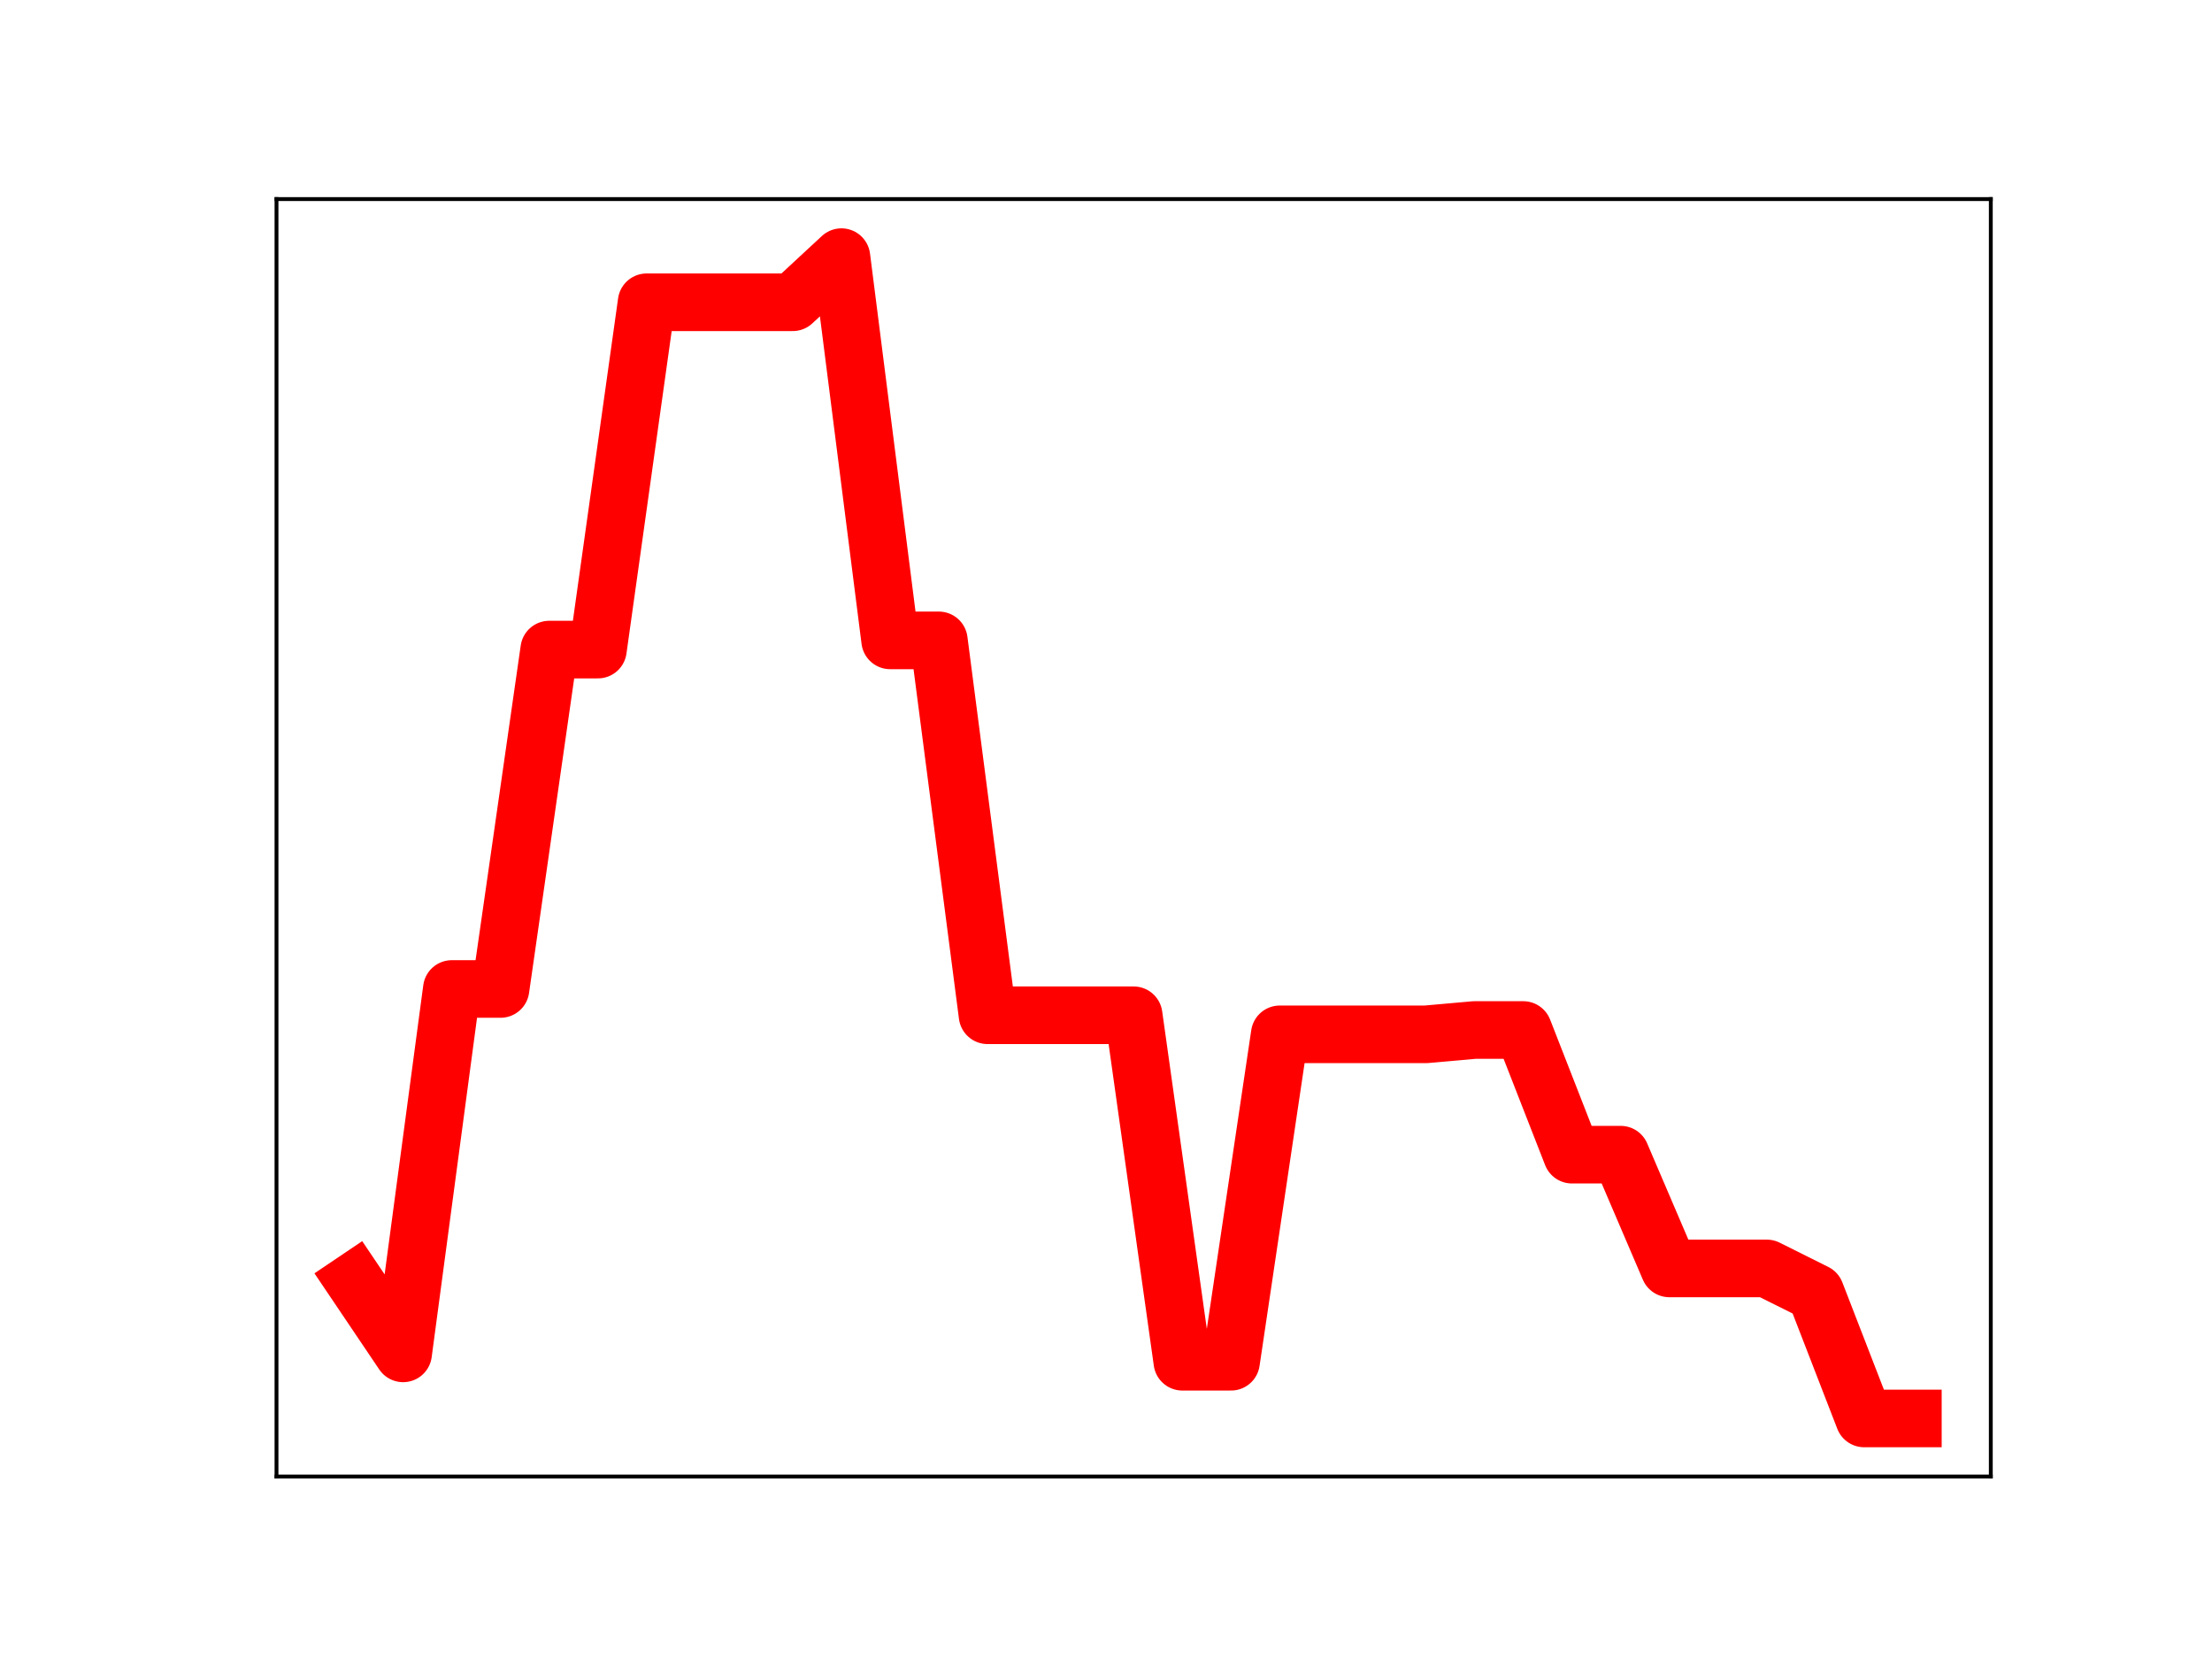 <?xml version="1.0" encoding="utf-8" standalone="no"?>
<!DOCTYPE svg PUBLIC "-//W3C//DTD SVG 1.1//EN"
  "http://www.w3.org/Graphics/SVG/1.1/DTD/svg11.dtd">
<!-- Created with matplotlib (https://matplotlib.org/) -->
<svg height="345.6pt" version="1.1" viewBox="0 0 460.8 345.6" width="460.8pt" xmlns="http://www.w3.org/2000/svg" xmlns:xlink="http://www.w3.org/1999/xlink">
 <defs>
  <style type="text/css">
*{stroke-linecap:butt;stroke-linejoin:round;}
  </style>
 </defs>
 <g id="figure_1">
  <g id="patch_1">
   <path d="M 0 345.6 
L 460.8 345.6 
L 460.8 0 
L 0 0 
z
" style="fill:#ffffff;"/>
  </g>
  <g id="axes_1">
   <g id="patch_2">
    <path d="M 57.6 307.584 
L 414.72 307.584 
L 414.72 41.472 
L 57.6 41.472 
z
" style="fill:#ffffff;"/>
   </g>
   <g id="line2d_1">
    <path clip-path="url(#pf34b7a9872)" d="M 73.833 266.88 
L 83.978 281.932 
L 94.124 206.022 
L 104.269 206.022 
L 114.415 135.321 
L 124.56 135.321 
L 134.705 62.969 
L 144.851 62.969 
L 154.996 62.969 
L 165.142 62.969 
L 175.287 53.568 
L 185.433 133.402 
L 195.578 133.402 
L 205.724 211.498 
L 215.869 211.498 
L 226.015 211.498 
L 236.16 211.498 
L 246.305 283.676 
L 256.451 283.676 
L 266.596 215.471 
L 276.742 215.471 
L 286.887 215.471 
L 297.033 215.471 
L 307.178 214.569 
L 317.324 214.569 
L 327.469 240.539 
L 337.615 240.539 
L 347.76 264.236 
L 357.905 264.236 
L 368.051 264.236 
L 378.196 269.297 
L 388.342 295.488 
L 398.487 295.488 
" style="fill:none;stroke:#ff0000;stroke-linecap:square;stroke-width:12;"/>
    <defs>
     <path d="M 0 3 
C 0.796 3 1.559 2.684 2.121 2.121 
C 2.684 1.559 3 0.796 3 0 
C 3 -0.796 2.684 -1.559 2.121 -2.121 
C 1.559 -2.684 0.796 -3 0 -3 
C -0.796 -3 -1.559 -2.684 -2.121 -2.121 
C -2.684 -1.559 -3 -0.796 -3 0 
C -3 0.796 -2.684 1.559 -2.121 2.121 
C -1.559 2.684 -0.796 3 0 3 
z
" id="m673c0a7d9b" style="stroke:#ff0000;"/>
    </defs>
    <g clip-path="url(#pf34b7a9872)">
     <use style="fill:#ff0000;stroke:#ff0000;" x="73.833" xlink:href="#m673c0a7d9b" y="266.88"/>
     <use style="fill:#ff0000;stroke:#ff0000;" x="83.978" xlink:href="#m673c0a7d9b" y="281.932"/>
     <use style="fill:#ff0000;stroke:#ff0000;" x="94.124" xlink:href="#m673c0a7d9b" y="206.022"/>
     <use style="fill:#ff0000;stroke:#ff0000;" x="104.269" xlink:href="#m673c0a7d9b" y="206.022"/>
     <use style="fill:#ff0000;stroke:#ff0000;" x="114.415" xlink:href="#m673c0a7d9b" y="135.321"/>
     <use style="fill:#ff0000;stroke:#ff0000;" x="124.56" xlink:href="#m673c0a7d9b" y="135.321"/>
     <use style="fill:#ff0000;stroke:#ff0000;" x="134.705" xlink:href="#m673c0a7d9b" y="62.969"/>
     <use style="fill:#ff0000;stroke:#ff0000;" x="144.851" xlink:href="#m673c0a7d9b" y="62.969"/>
     <use style="fill:#ff0000;stroke:#ff0000;" x="154.996" xlink:href="#m673c0a7d9b" y="62.969"/>
     <use style="fill:#ff0000;stroke:#ff0000;" x="165.142" xlink:href="#m673c0a7d9b" y="62.969"/>
     <use style="fill:#ff0000;stroke:#ff0000;" x="175.287" xlink:href="#m673c0a7d9b" y="53.568"/>
     <use style="fill:#ff0000;stroke:#ff0000;" x="185.433" xlink:href="#m673c0a7d9b" y="133.402"/>
     <use style="fill:#ff0000;stroke:#ff0000;" x="195.578" xlink:href="#m673c0a7d9b" y="133.402"/>
     <use style="fill:#ff0000;stroke:#ff0000;" x="205.724" xlink:href="#m673c0a7d9b" y="211.498"/>
     <use style="fill:#ff0000;stroke:#ff0000;" x="215.869" xlink:href="#m673c0a7d9b" y="211.498"/>
     <use style="fill:#ff0000;stroke:#ff0000;" x="226.015" xlink:href="#m673c0a7d9b" y="211.498"/>
     <use style="fill:#ff0000;stroke:#ff0000;" x="236.16" xlink:href="#m673c0a7d9b" y="211.498"/>
     <use style="fill:#ff0000;stroke:#ff0000;" x="246.305" xlink:href="#m673c0a7d9b" y="283.676"/>
     <use style="fill:#ff0000;stroke:#ff0000;" x="256.451" xlink:href="#m673c0a7d9b" y="283.676"/>
     <use style="fill:#ff0000;stroke:#ff0000;" x="266.596" xlink:href="#m673c0a7d9b" y="215.471"/>
     <use style="fill:#ff0000;stroke:#ff0000;" x="276.742" xlink:href="#m673c0a7d9b" y="215.471"/>
     <use style="fill:#ff0000;stroke:#ff0000;" x="286.887" xlink:href="#m673c0a7d9b" y="215.471"/>
     <use style="fill:#ff0000;stroke:#ff0000;" x="297.033" xlink:href="#m673c0a7d9b" y="215.471"/>
     <use style="fill:#ff0000;stroke:#ff0000;" x="307.178" xlink:href="#m673c0a7d9b" y="214.569"/>
     <use style="fill:#ff0000;stroke:#ff0000;" x="317.324" xlink:href="#m673c0a7d9b" y="214.569"/>
     <use style="fill:#ff0000;stroke:#ff0000;" x="327.469" xlink:href="#m673c0a7d9b" y="240.539"/>
     <use style="fill:#ff0000;stroke:#ff0000;" x="337.615" xlink:href="#m673c0a7d9b" y="240.539"/>
     <use style="fill:#ff0000;stroke:#ff0000;" x="347.76" xlink:href="#m673c0a7d9b" y="264.236"/>
     <use style="fill:#ff0000;stroke:#ff0000;" x="357.905" xlink:href="#m673c0a7d9b" y="264.236"/>
     <use style="fill:#ff0000;stroke:#ff0000;" x="368.051" xlink:href="#m673c0a7d9b" y="264.236"/>
     <use style="fill:#ff0000;stroke:#ff0000;" x="378.196" xlink:href="#m673c0a7d9b" y="269.297"/>
     <use style="fill:#ff0000;stroke:#ff0000;" x="388.342" xlink:href="#m673c0a7d9b" y="295.488"/>
     <use style="fill:#ff0000;stroke:#ff0000;" x="398.487" xlink:href="#m673c0a7d9b" y="295.488"/>
    </g>
   </g>
   <g id="patch_3">
    <path d="M 57.6 307.584 
L 57.6 41.472 
" style="fill:none;stroke:#000000;stroke-linecap:square;stroke-linejoin:miter;stroke-width:0.8;"/>
   </g>
   <g id="patch_4">
    <path d="M 414.72 307.584 
L 414.72 41.472 
" style="fill:none;stroke:#000000;stroke-linecap:square;stroke-linejoin:miter;stroke-width:0.8;"/>
   </g>
   <g id="patch_5">
    <path d="M 57.6 307.584 
L 414.72 307.584 
" style="fill:none;stroke:#000000;stroke-linecap:square;stroke-linejoin:miter;stroke-width:0.8;"/>
   </g>
   <g id="patch_6">
    <path d="M 57.6 41.472 
L 414.72 41.472 
" style="fill:none;stroke:#000000;stroke-linecap:square;stroke-linejoin:miter;stroke-width:0.8;"/>
   </g>
  </g>
 </g>
 <defs>
  <clipPath id="pf34b7a9872">
   <rect height="266.112" width="357.12" x="57.6" y="41.472"/>
  </clipPath>
 </defs>
</svg>
